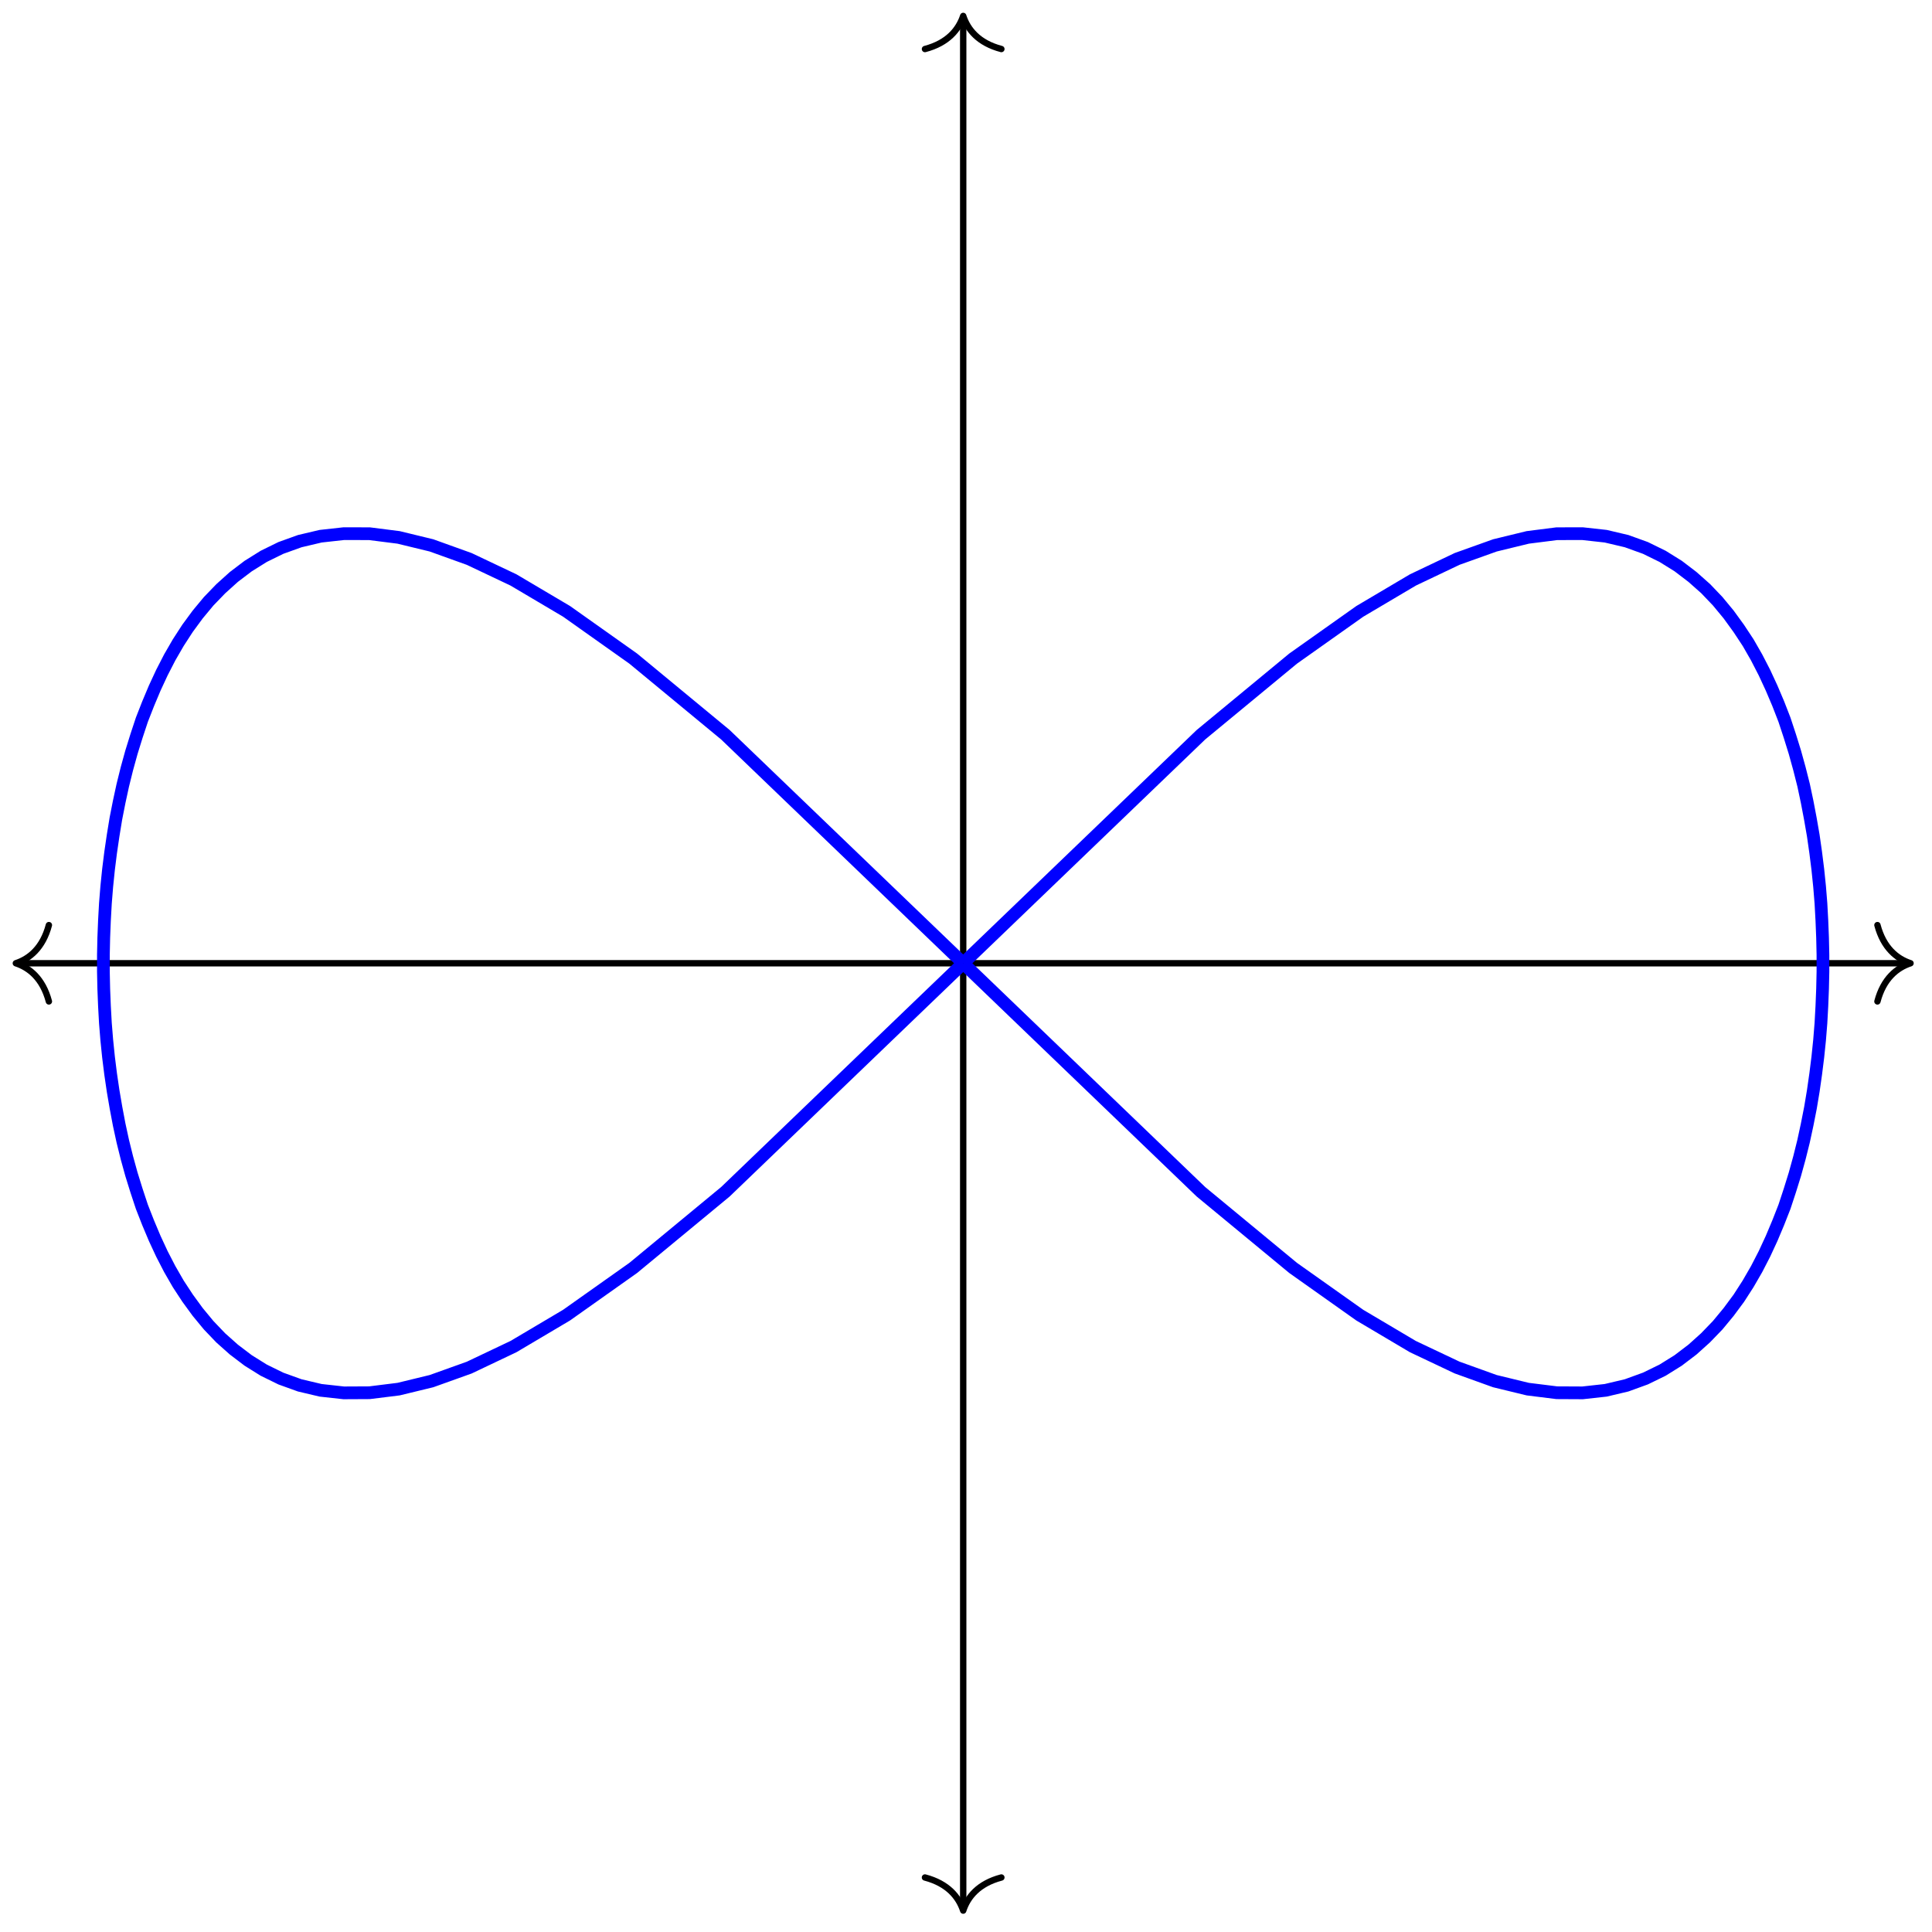 <?xml version="1.0" encoding="UTF-8"?>
<svg xmlns="http://www.w3.org/2000/svg" xmlns:xlink="http://www.w3.org/1999/xlink" width="121pt" height="121pt" viewBox="0 0 121 121" version="1.1">
<g id="surface1">
<path style="fill:none;stroke-width:0.399;stroke-linecap:butt;stroke-linejoin:miter;stroke:rgb(0%,0%,0%);stroke-opacity:1;stroke-miterlimit:10;" d="M -59.128 -0 L 59.131 -0 " transform="matrix(1,0,0,-1,60.323,60.328)"/>
<path style="fill:none;stroke-width:0.399;stroke-linecap:round;stroke-linejoin:round;stroke:rgb(0%,0%,0%);stroke-opacity:1;stroke-miterlimit:10;" d="M -2.072 2.391 C -1.693 0.957 -0.849 0.278 -0.002 0 C -0.849 -0.277 -1.693 -0.957 -2.072 -2.39 " transform="matrix(-1,0,0,1,0.99,60.328)"/>
<path style="fill:none;stroke-width:0.399;stroke-linecap:round;stroke-linejoin:round;stroke:rgb(0%,0%,0%);stroke-opacity:1;stroke-miterlimit:10;" d="M -2.073 2.39 C -1.694 0.957 -0.85 0.277 0.001 -0 C -0.85 -0.278 -1.694 -0.957 -2.073 -2.391 " transform="matrix(1,0,0,-1,119.655,60.328)"/>
<path style="fill:none;stroke-width:0.399;stroke-linecap:butt;stroke-linejoin:miter;stroke:rgb(0%,0%,0%);stroke-opacity:1;stroke-miterlimit:10;" d="M 0.002 -59.132 L 0.002 59.131 " transform="matrix(1,0,0,-1,60.323,60.328)"/>
<path style="fill:none;stroke-width:0.399;stroke-linecap:round;stroke-linejoin:round;stroke:rgb(0%,0%,0%);stroke-opacity:1;stroke-miterlimit:10;" d="M -2.072 2.392 C -1.693 0.955 -0.85 0.279 0.002 0.002 C -0.85 -0.28 -1.693 -0.955 -2.072 -2.393 " transform="matrix(0,1,1,0,60.323,119.658)"/>
<path style="fill:none;stroke-width:0.399;stroke-linecap:round;stroke-linejoin:round;stroke:rgb(0%,0%,0%);stroke-opacity:1;stroke-miterlimit:10;" d="M -2.073 2.393 C -1.694 0.955 -0.85 0.28 0.001 -0.002 C -0.85 -0.279 -1.694 -0.955 -2.073 -2.392 " transform="matrix(0,-1,-1,0,60.323,0.998)"/>
<path style="fill:none;stroke-width:0.797;stroke-linecap:butt;stroke-linejoin:miter;stroke:rgb(0%,0%,100%);stroke-opacity:1;stroke-miterlimit:10;" d="M 0.002 -0 L 14.891 -14.312 L 20.665 -19.082 L 24.84 -22.039 L 28.164 -24.008 L 30.934 -25.32 L 33.301 -26.172 L 35.359 -26.672 L 37.179 -26.898 L 38.793 -26.906 L 40.242 -26.746 L 41.55 -26.437 L 42.73 -26.008 L 43.804 -25.484 L 44.781 -24.875 L 45.675 -24.195 L 46.495 -23.457 L 47.253 -22.672 L 47.941 -21.84 L 48.581 -20.976 L 49.159 -20.078 L 49.694 -19.152 L 50.183 -18.203 L 50.632 -17.234 L 51.046 -16.25 L 51.437 -15.254 L 51.772 -14.238 L 52.089 -13.219 L 52.374 -12.187 L 52.632 -11.152 L 52.858 -10.105 L 53.065 -9.055 L 53.241 -8 L 53.393 -6.938 L 53.526 -5.875 L 53.636 -4.813 L 53.722 -3.742 L 53.78 -2.676 L 53.823 -1.606 L 53.847 -0.535 L 53.847 0.535 L 53.823 1.605 L 53.78 2.676 L 53.722 3.746 L 53.636 4.808 L 53.526 5.875 L 53.393 6.937 L 53.241 8 L 53.058 9.054 L 52.858 10.105 L 52.636 11.152 L 52.374 12.187 L 52.089 13.218 L 51.772 14.238 L 51.437 15.253 L 51.05 16.249 L 50.632 17.234 L 50.183 18.203 L 49.694 19.152 L 49.163 20.078 L 48.573 20.972 L 47.941 21.843 L 47.253 22.675 L 46.503 23.46 L 45.675 24.195 L 44.785 24.874 L 43.804 25.484 L 42.73 26.011 L 41.55 26.437 L 40.242 26.745 L 38.793 26.905 L 37.179 26.902 L 35.359 26.671 L 33.305 26.171 L 30.934 25.323 L 28.168 24.007 L 24.84 22.038 L 20.665 19.081 L 14.891 14.312 L 0.002 -0 " transform="matrix(1,0,0,-1,60.323,60.328)"/>
<path style="fill:none;stroke-width:0.797;stroke-linecap:butt;stroke-linejoin:miter;stroke:rgb(0%,0%,100%);stroke-opacity:1;stroke-miterlimit:10;" d="M 0.002 -0 L -14.892 14.312 L -20.665 19.081 L -24.837 22.038 L -28.165 24.007 L -30.934 25.32 L -33.301 26.171 L -35.36 26.671 L -37.18 26.902 L -38.793 26.905 L -40.242 26.745 L -41.547 26.437 L -42.731 26.011 L -43.805 25.484 L -44.781 24.874 L -45.676 24.195 L -46.496 23.456 L -47.254 22.671 L -47.941 21.843 L -48.578 20.976 L -49.16 20.078 L -49.695 19.152 L -50.183 18.203 L -50.633 17.234 L -51.047 16.249 L -51.437 15.253 L -51.773 14.238 L -52.09 13.218 L -52.375 12.187 L -52.632 11.152 L -52.859 10.105 L -53.066 9.054 L -53.238 8 L -53.394 6.937 L -53.527 5.875 L -53.636 4.812 L -53.722 3.742 L -53.781 2.676 L -53.824 1.605 L -53.847 0.535 L -53.847 -0.535 L -53.824 -1.606 L -53.781 -2.676 L -53.722 -3.746 L -53.636 -4.809 L -53.527 -5.875 L -53.394 -6.938 L -53.238 -8 L -53.058 -9.051 L -52.859 -10.105 L -52.632 -11.152 L -52.375 -12.187 L -52.09 -13.219 L -51.773 -14.238 L -51.437 -15.254 L -51.047 -16.25 L -50.633 -17.234 L -50.183 -18.203 L -49.695 -19.148 L -49.16 -20.078 L -48.574 -20.972 L -47.941 -21.84 L -47.254 -22.672 L -46.5 -23.461 L -45.676 -24.195 L -44.781 -24.875 L -43.805 -25.484 L -42.731 -26.011 L -41.551 -26.437 L -40.242 -26.746 L -38.793 -26.906 L -37.18 -26.898 L -35.36 -26.672 L -33.301 -26.172 L -30.934 -25.324 L -28.165 -24.008 L -24.841 -22.039 L -20.665 -19.082 L -14.892 -14.312 L 0.002 -0 " transform="matrix(1,0,0,-1,60.323,60.328)"/>
</g>
</svg>
